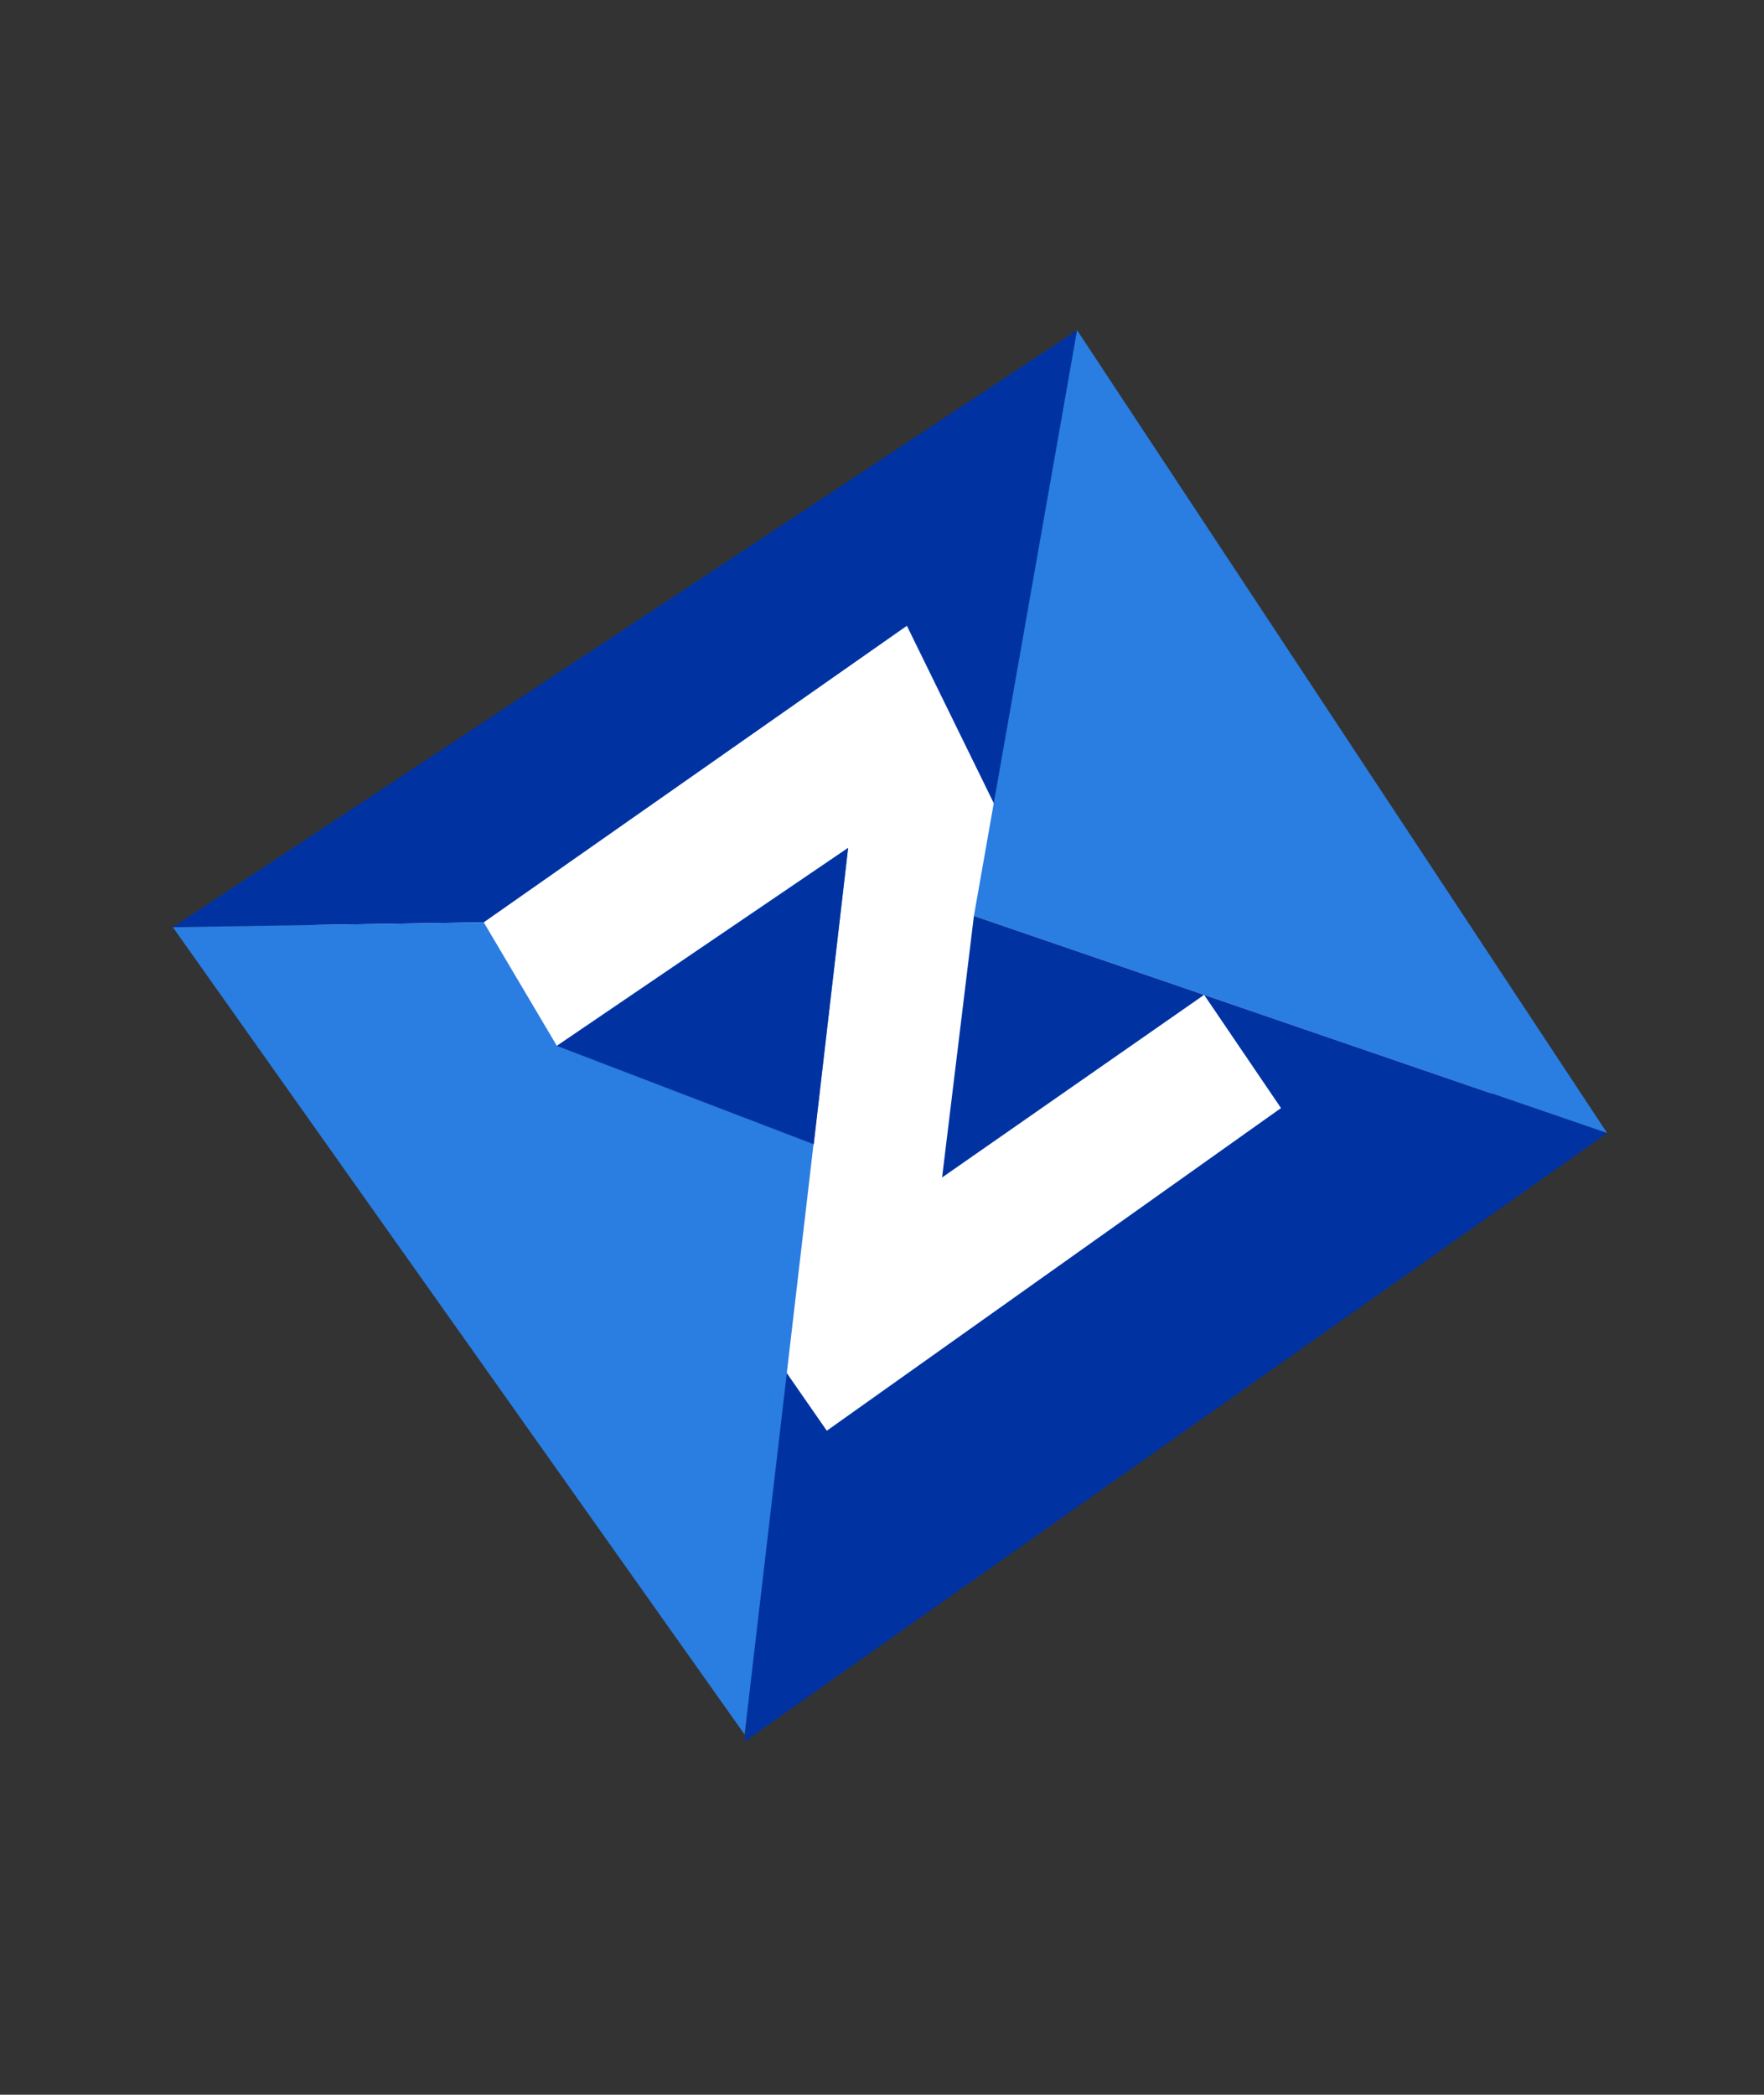 <svg id="Layer_1" data-name="Layer 1" xmlns="http://www.w3.org/2000/svg" viewBox="0 0 298 353.86">
  <rect x="0" y="0" width="298" height="353.86" fill="#333333" stroke="none"/>
  <defs>
    <style>
      .cls-1 {
        fill: #fff;
      }

      .cls-2 {
        fill: #0033a1;
      }

      .cls-3 {
        fill: #2a7de1;
      }
    </style>
  </defs>
  <g>
    <polygon class="cls-1" points="177.436 81.429 252.085 184.753 127.906 274.872 51 154.716 177.436 81.429"/>
    <polygon class="cls-2" points="168.197 136.32 181.956 55.782 29.202 156.633 81.719 155.81 153.203 105.713 168.197 136.32"/>
    <polygon class="cls-3" points="271.51 191.418 164.529 154.712 181.954 55.777 271.51 191.418"/>
    <polyline class="cls-2" points="131.223 229.511 139.675 241.691 216.405 187.184 203.42 168.057 159.152 198.91 164.527 154.716 271.508 191.416 125.787 294.202"/>
    <polygon class="cls-3" points="29.2 156.634 81.723 155.811 94.075 176.677 143.275 143.238 125.788 293.012 29.2 156.634"/>
    <polygon class="cls-2" points="94.075 176.677 137.471 193.298 143.275 143.239 94.075 176.677"/>
  </g>
</svg>
